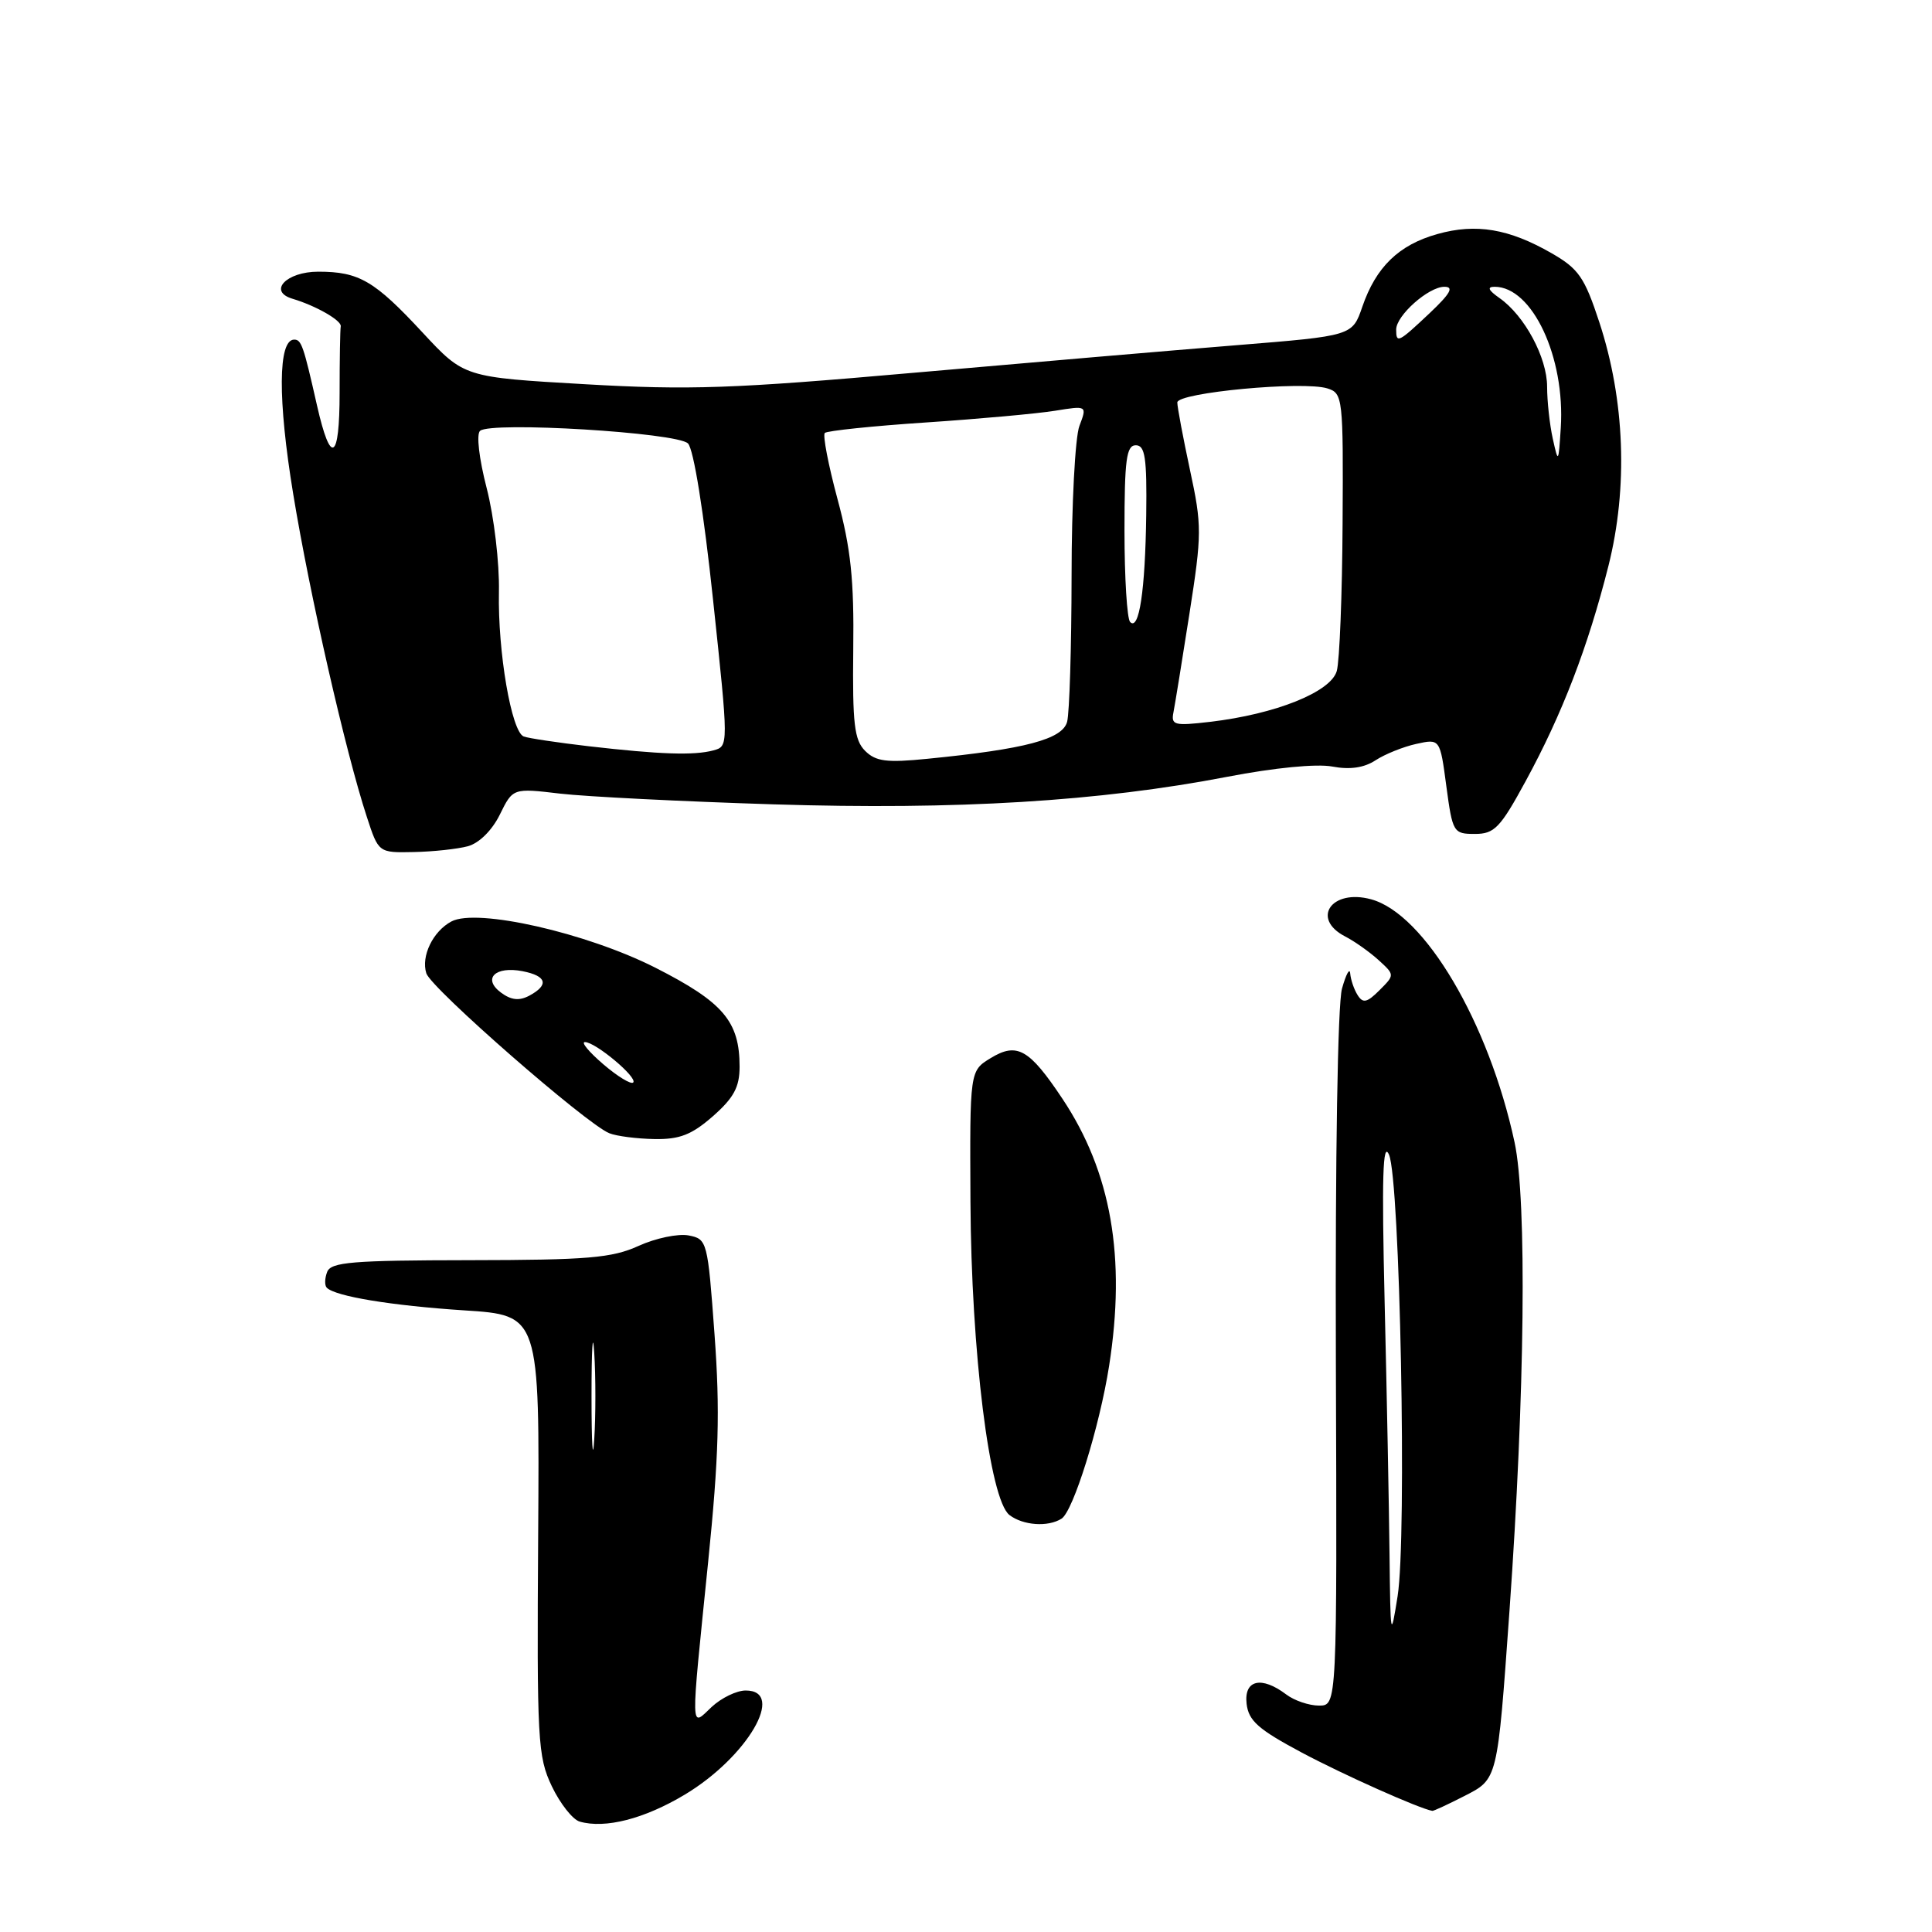 <?xml version="1.0" encoding="UTF-8" standalone="no"?>
<!DOCTYPE svg PUBLIC "-//W3C//DTD SVG 1.1//EN" "http://www.w3.org/Graphics/SVG/1.1/DTD/svg11.dtd" >
<svg xmlns="http://www.w3.org/2000/svg" xmlns:xlink="http://www.w3.org/1999/xlink" version="1.1" viewBox="0 0 256 256">
 <g >
 <path fill="currentColor"
d=" M 90.75 237.79 C 99.03 232.82 104.18 224.00 98.81 224.00 C 97.61 224.00 95.59 224.98 94.31 226.17 C 91.45 228.86 91.48 230.13 93.83 207.00 C 95.25 193.02 95.42 186.95 94.68 176.84 C 93.77 164.42 93.71 164.18 91.24 163.70 C 89.85 163.44 86.87 164.06 84.61 165.09 C 81.08 166.69 77.90 166.96 62.22 166.98 C 46.68 167.00 43.85 167.23 43.35 168.54 C 43.02 169.39 43.00 170.33 43.30 170.63 C 44.44 171.78 51.89 173.00 61.50 173.63 C 71.50 174.27 71.50 174.27 71.31 203.39 C 71.13 230.66 71.25 232.76 73.12 236.69 C 74.22 238.99 75.88 241.10 76.81 241.37 C 80.19 242.34 85.38 241.01 90.75 237.79 Z  M 193.98 238.01 C 198.48 235.71 198.40 236.03 200.01 213.50 C 202.06 184.69 202.34 159.06 200.69 151.37 C 197.28 135.50 188.77 121.08 181.67 119.16 C 176.44 117.74 173.67 121.73 178.25 124.09 C 179.49 124.73 181.47 126.13 182.66 127.21 C 184.82 129.18 184.82 129.18 182.79 131.21 C 181.15 132.85 180.60 132.98 179.90 131.87 C 179.42 131.12 178.98 129.82 178.91 129.00 C 178.85 128.18 178.36 129.07 177.82 131.00 C 177.25 133.07 176.92 153.20 177.01 180.25 C 177.17 226.00 177.17 226.00 174.78 226.00 C 173.46 226.00 171.51 225.34 170.44 224.53 C 167.15 222.04 164.82 222.58 165.18 225.75 C 165.44 228.02 166.73 229.15 172.50 232.23 C 178.02 235.17 188.01 239.63 189.79 239.95 C 189.95 239.98 191.83 239.11 193.98 238.01 Z  M 140.66 201.23 C 142.21 200.25 145.70 189.04 146.96 181.00 C 149.22 166.62 147.25 155.30 140.77 145.58 C 136.38 138.99 134.76 138.07 131.26 140.21 C 128.50 141.89 128.50 141.89 128.59 159.20 C 128.69 179.15 131.13 198.73 133.76 200.75 C 135.56 202.13 138.87 202.37 140.66 201.23 Z  M 94.47 147.90 C 97.23 145.47 98.00 144.04 98.00 141.35 C 98.00 135.34 95.84 132.80 86.85 128.23 C 77.71 123.60 63.17 120.30 59.81 122.10 C 57.36 123.41 55.77 126.71 56.49 128.97 C 57.13 130.97 77.73 148.97 80.74 150.16 C 81.71 150.55 84.40 150.89 86.72 150.93 C 90.06 150.99 91.66 150.36 94.47 147.90 Z  M 62.00 112.13 C 63.49 111.72 65.20 110.03 66.23 107.94 C 67.96 104.42 67.96 104.42 74.23 105.16 C 77.68 105.56 90.40 106.20 102.50 106.58 C 126.86 107.34 145.71 106.19 162.67 102.92 C 168.85 101.73 174.46 101.18 176.53 101.57 C 178.87 102.01 180.75 101.74 182.27 100.74 C 183.51 99.93 185.94 98.95 187.67 98.57 C 190.81 97.88 190.81 97.88 191.65 104.19 C 192.47 110.31 192.59 110.50 195.43 110.50 C 198.02 110.50 198.79 109.70 202.16 103.50 C 207.00 94.61 210.40 85.77 213.12 75.01 C 215.74 64.62 215.31 53.02 211.92 42.70 C 209.96 36.74 209.18 35.61 205.59 33.55 C 199.95 30.31 195.59 29.57 190.47 31.01 C 185.35 32.44 182.32 35.38 180.51 40.66 C 179.19 44.50 179.19 44.50 163.85 45.74 C 155.41 46.42 136.12 48.07 121.00 49.40 C 97.20 51.50 91.35 51.71 77.50 50.91 C 61.50 49.99 61.50 49.99 56.00 44.07 C 49.62 37.19 47.58 36.00 42.17 36.00 C 37.93 36.00 35.46 38.61 38.77 39.59 C 41.88 40.52 45.30 42.48 45.15 43.25 C 45.07 43.66 45.00 47.63 45.00 52.06 C 45.00 61.06 43.82 61.73 42.01 53.75 C 40.21 45.79 39.94 45.00 38.98 45.00 C 36.84 45.00 36.79 52.94 38.85 65.45 C 41.03 78.76 45.80 99.69 48.61 108.25 C 50.16 113.00 50.16 113.00 54.83 112.90 C 57.40 112.85 60.62 112.50 62.00 112.13 Z  M 78.38 185.00 C 78.38 178.68 78.54 176.09 78.74 179.25 C 78.94 182.41 78.94 187.59 78.74 190.75 C 78.54 193.91 78.38 191.32 78.38 185.00 Z  M 184.12 206.00 C 184.05 199.68 183.76 184.60 183.47 172.50 C 183.08 155.99 183.22 151.12 184.05 153.00 C 185.51 156.31 186.44 203.65 185.19 211.50 C 184.28 217.25 184.24 217.01 184.12 206.00 Z  M 79.94 141.02 C 78.05 139.40 76.95 138.08 77.50 138.08 C 78.90 138.07 84.54 142.80 83.90 143.44 C 83.61 143.72 81.83 142.64 79.94 141.02 Z  M 66.39 131.53 C 63.89 129.68 65.61 127.98 69.25 128.69 C 72.45 129.32 72.78 130.51 70.14 131.93 C 68.81 132.64 67.74 132.53 66.39 131.53 Z  M 114.63 99.49 C 113.20 98.06 112.95 95.90 113.06 86.09 C 113.18 76.82 112.74 72.69 110.98 66.15 C 109.76 61.62 109.00 57.67 109.29 57.37 C 109.59 57.08 115.61 56.45 122.67 55.98 C 129.72 55.51 137.42 54.81 139.78 54.43 C 144.05 53.74 144.05 53.74 143.03 56.43 C 142.46 57.92 141.99 66.86 141.99 76.32 C 141.98 85.77 141.71 94.46 141.40 95.64 C 140.78 97.96 135.87 99.26 122.92 100.54 C 117.47 101.09 116.05 100.90 114.63 99.49 Z  M 78.00 98.88 C 73.88 98.40 70.00 97.82 69.40 97.59 C 67.77 96.98 65.95 86.37 66.11 78.43 C 66.19 74.59 65.46 68.46 64.49 64.69 C 63.48 60.78 63.10 57.54 63.61 57.09 C 65.04 55.82 89.72 57.31 91.16 58.76 C 91.91 59.50 93.25 67.84 94.48 79.45 C 96.55 98.88 96.55 98.88 94.53 99.43 C 91.96 100.12 87.48 99.97 78.00 98.88 Z  M 155.49 94.38 C 155.69 93.35 156.65 87.46 157.61 81.30 C 159.26 70.75 159.27 69.65 157.68 62.28 C 156.76 57.98 156.00 53.95 156.00 53.33 C 156.00 52.02 172.70 50.45 175.90 51.47 C 177.93 52.11 178.00 52.70 177.90 69.32 C 177.85 78.77 177.50 87.59 177.13 88.91 C 176.35 91.69 169.03 94.63 160.32 95.65 C 155.60 96.20 155.15 96.09 155.49 94.38 Z  M 149.75 82.42 C 149.34 82.01 149.00 76.57 149.00 70.33 C 149.00 60.93 149.25 59.00 150.50 59.00 C 151.73 59.00 151.98 60.64 151.88 68.25 C 151.75 78.24 150.94 83.63 149.75 82.42 Z  M 205.75 58.12 C 205.34 56.27 205.00 53.17 205.00 51.24 C 205.00 47.38 202.02 41.83 198.70 39.50 C 197.20 38.45 197.01 38.00 198.05 38.00 C 203.04 38.00 207.41 47.34 206.81 56.70 C 206.51 61.39 206.48 61.42 205.75 58.12 Z  M 185.00 43.67 C 185.00 41.81 189.28 38.00 191.39 38.00 C 192.69 38.00 192.18 38.90 189.43 41.50 C 185.28 45.41 185.00 45.55 185.00 43.67 Z "/>
</g>
</svg>